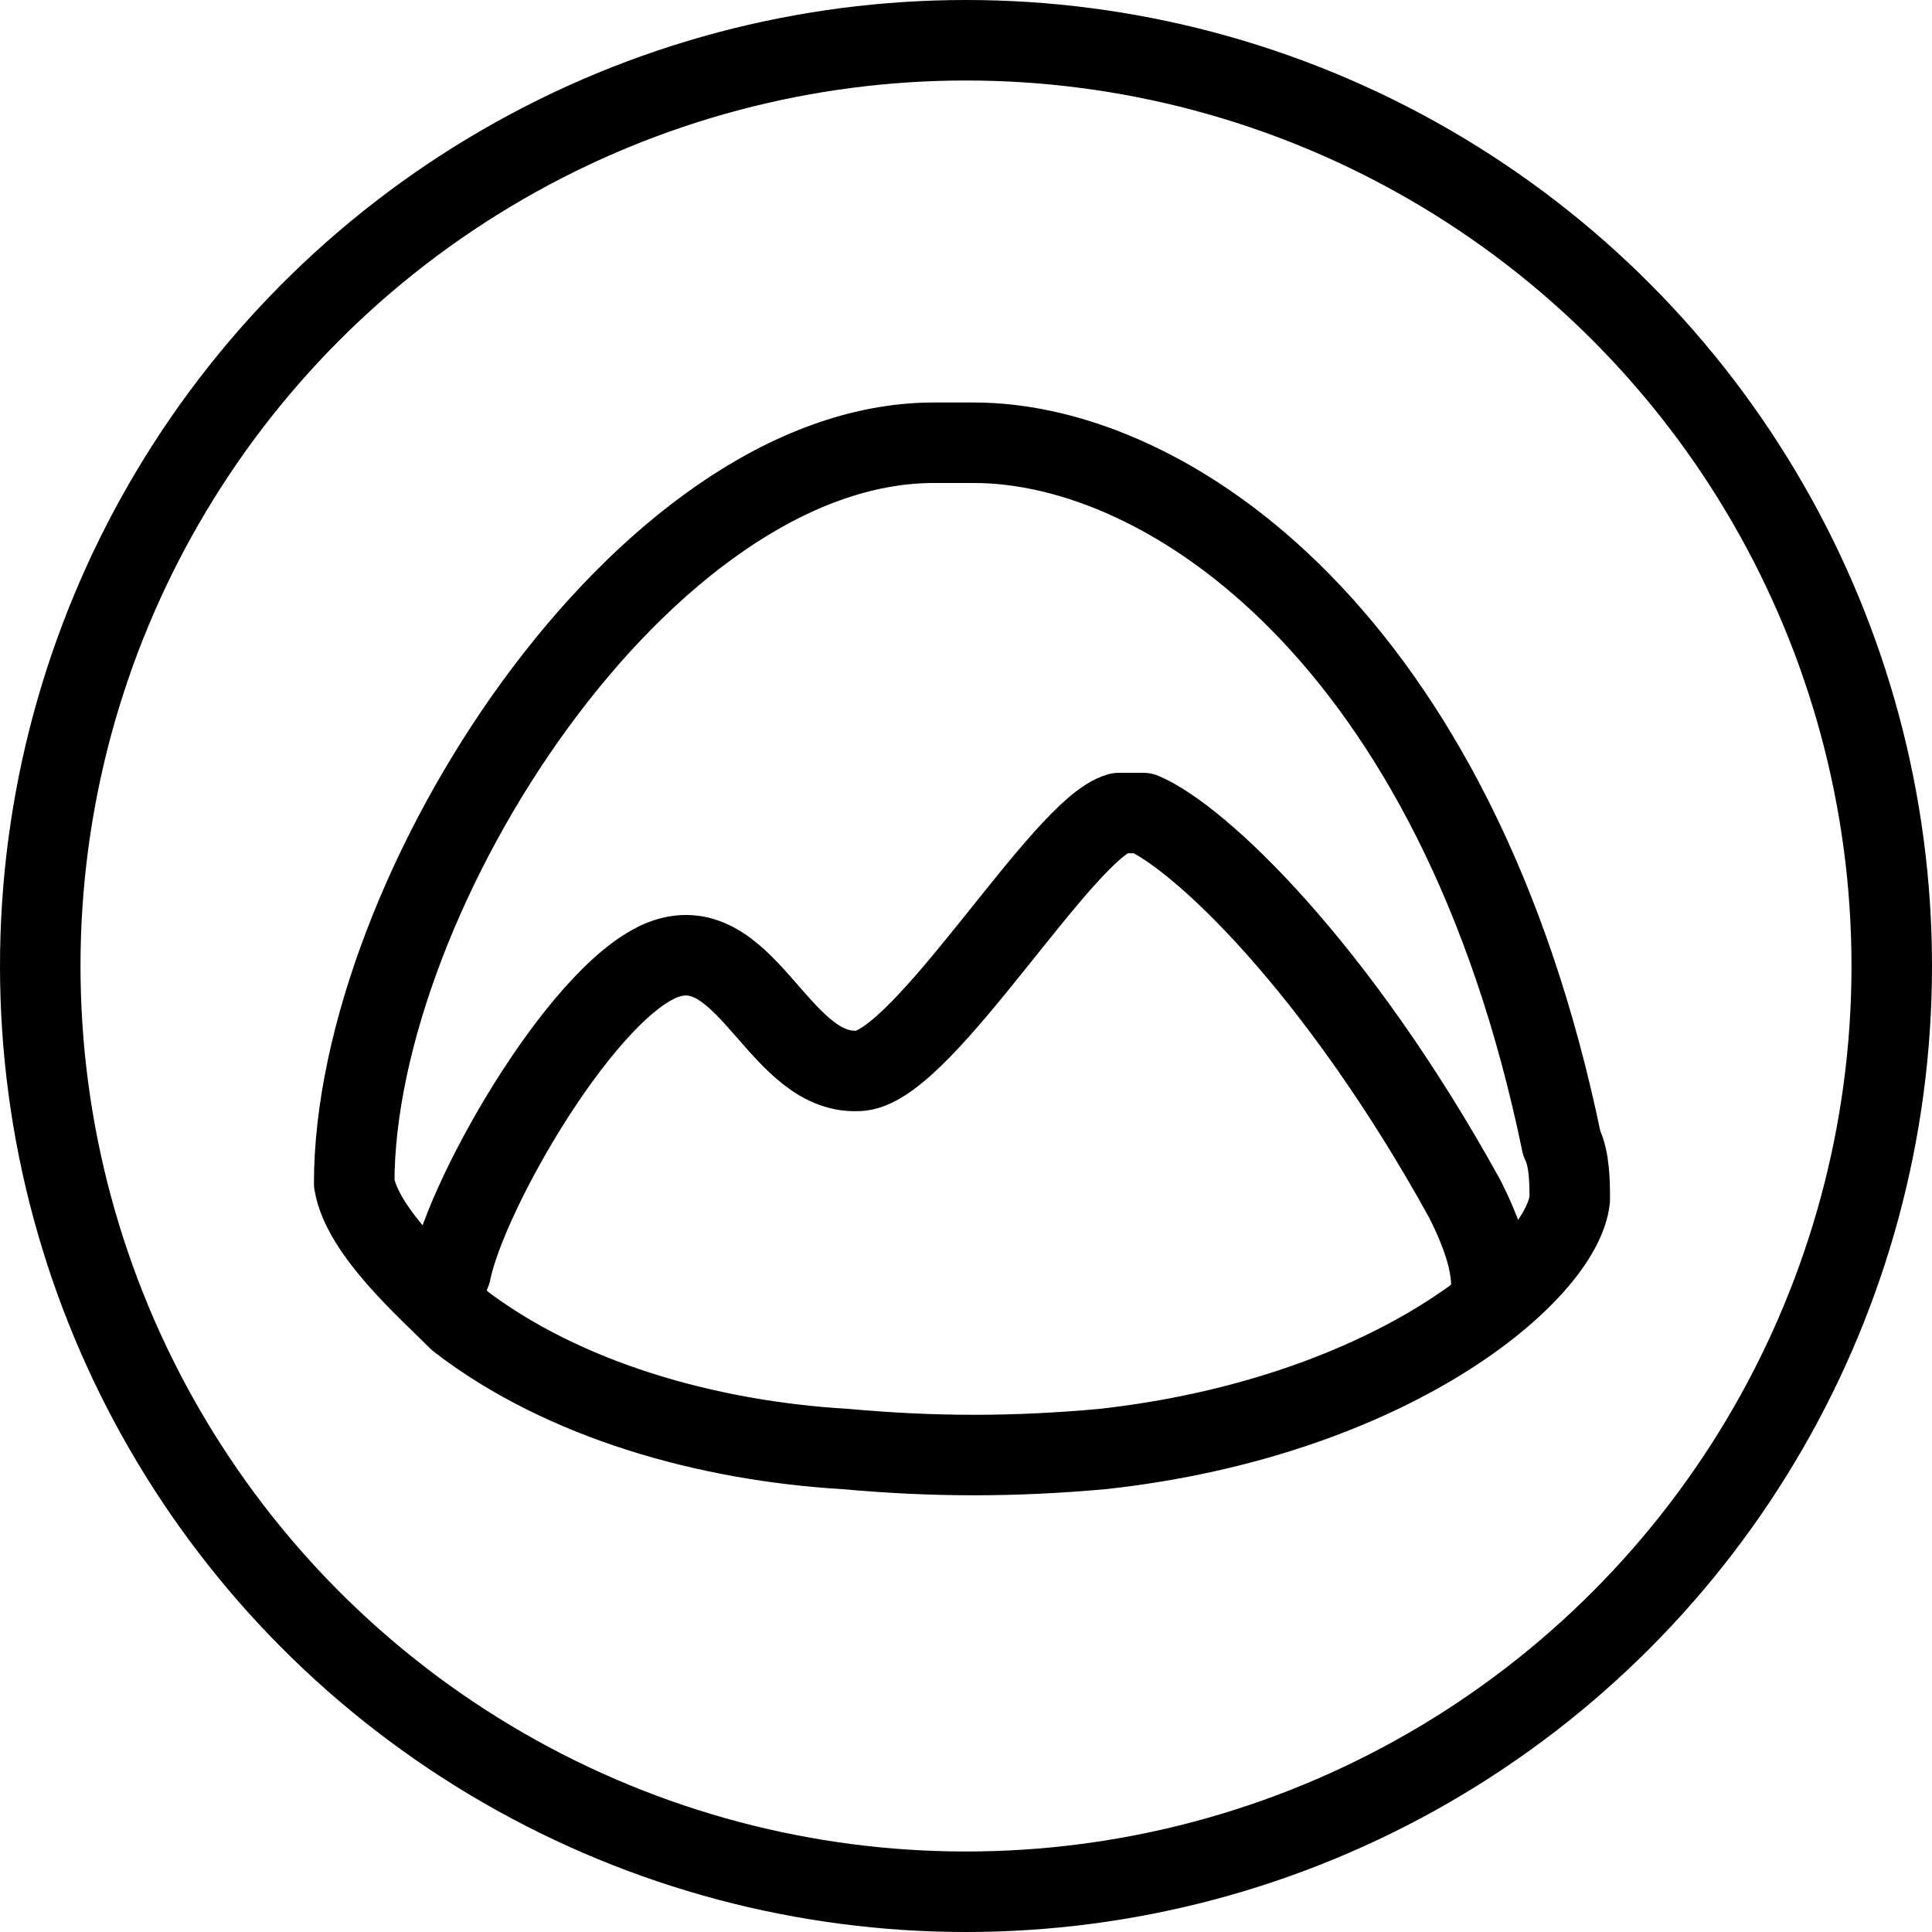 <?xml version="1.0" encoding="utf-8"?>
<!-- Generator: Adobe Illustrator 19.2.0, SVG Export Plug-In . SVG Version: 6.00 Build 0)  -->
<svg version="1.1" id="Layer_1" xmlns="http://www.w3.org/2000/svg" xmlns:xlink="http://www.w3.org/1999/xlink" x="0px" y="0px"
	 viewBox="0 0 24 24" style="enable-background:new 0 0 24 24;" xml:space="preserve">
<style type="text/css">
	.st0{display:none;}
	.st1{display:inline;}
	.st2{fill:none;stroke:#000000;stroke-linecap:round;stroke-linejoin:round;stroke-miterlimit:10;}
	.st3{fill:none;stroke:#000000;stroke-linejoin:round;stroke-miterlimit:10;}
</style>
<g id="Filled_Icons" class="st0">
	<g class="st1">
		<path d="M14.4,9.6c-0.2-0.1-0.5-0.1-0.7,0c-0.4,0.1-0.8,0.7-1.5,1.6c-0.4,0.6-1.2,1.6-1.5,1.7c-0.2,0-0.5-0.3-0.7-0.6
			c-0.4-0.4-0.8-0.9-1.4-0.9c-1.3,0-2.8,2.7-3.2,3.9C5.4,15.4,5.7,15.7,6,16c3.1,2.4,10.9,2,12.8-0.8c-0.1-0.2-0.2-0.4-0.2-0.5
			C16.9,11.6,15.1,10,14.4,9.6z"/>
		<path d="M12,0C5.4,0,0,5.4,0,12s5.4,12,12,12s12-5.4,12-12S18.6,0,12,0z M19.2,16.2c-1.2,1.2-3.6,2.3-7.2,2.3
			c-2.3,0-4.8-0.4-6.6-1.8c-0.6-0.4-1.4-1.3-1.4-2C4,11.1,7.6,5,11.7,5h0.5c2.8,0,6.5,2.8,7.8,9.1c0.1,0.3,0.1,0.5,0.1,0.8
			C20,15.4,19.5,15.9,19.2,16.2z"/>
	</g>
</g>
<g id="Outline_Icons">
	<g>
		<circle class="st2" cx="12" cy="12" r="11.5"/>
		<path class="st3" d="M5.7,16.4c1.3,1,3.1,1.5,4.8,1.6c1.1,0.1,2.1,0.1,3.2,0c3.6-0.4,5.7-2.2,5.8-3.1c0-0.2,0-0.5-0.1-0.7
			c-1.3-6.3-4.9-8.7-7.3-8.7h-0.5c-3.6,0-7.2,5.6-7.2,9.2C4.5,15.3,5.3,16,5.7,16.4z"/>
		<path class="st3" d="M5.7,16.4c-0.3-0.4-0.2-0.4-0.1-0.6c0.2-1,1.7-3.6,2.7-3.9c1-0.3,1.4,1.5,2.4,1.4c0.8-0.1,2.5-3,3.2-3.2
			c0.1,0,0.2,0,0.3,0c0.7,0.3,2.4,1.9,4,4.8c0.2,0.4,0.4,0.9,0.3,1.3"/>
	</g>
</g>
</svg>

